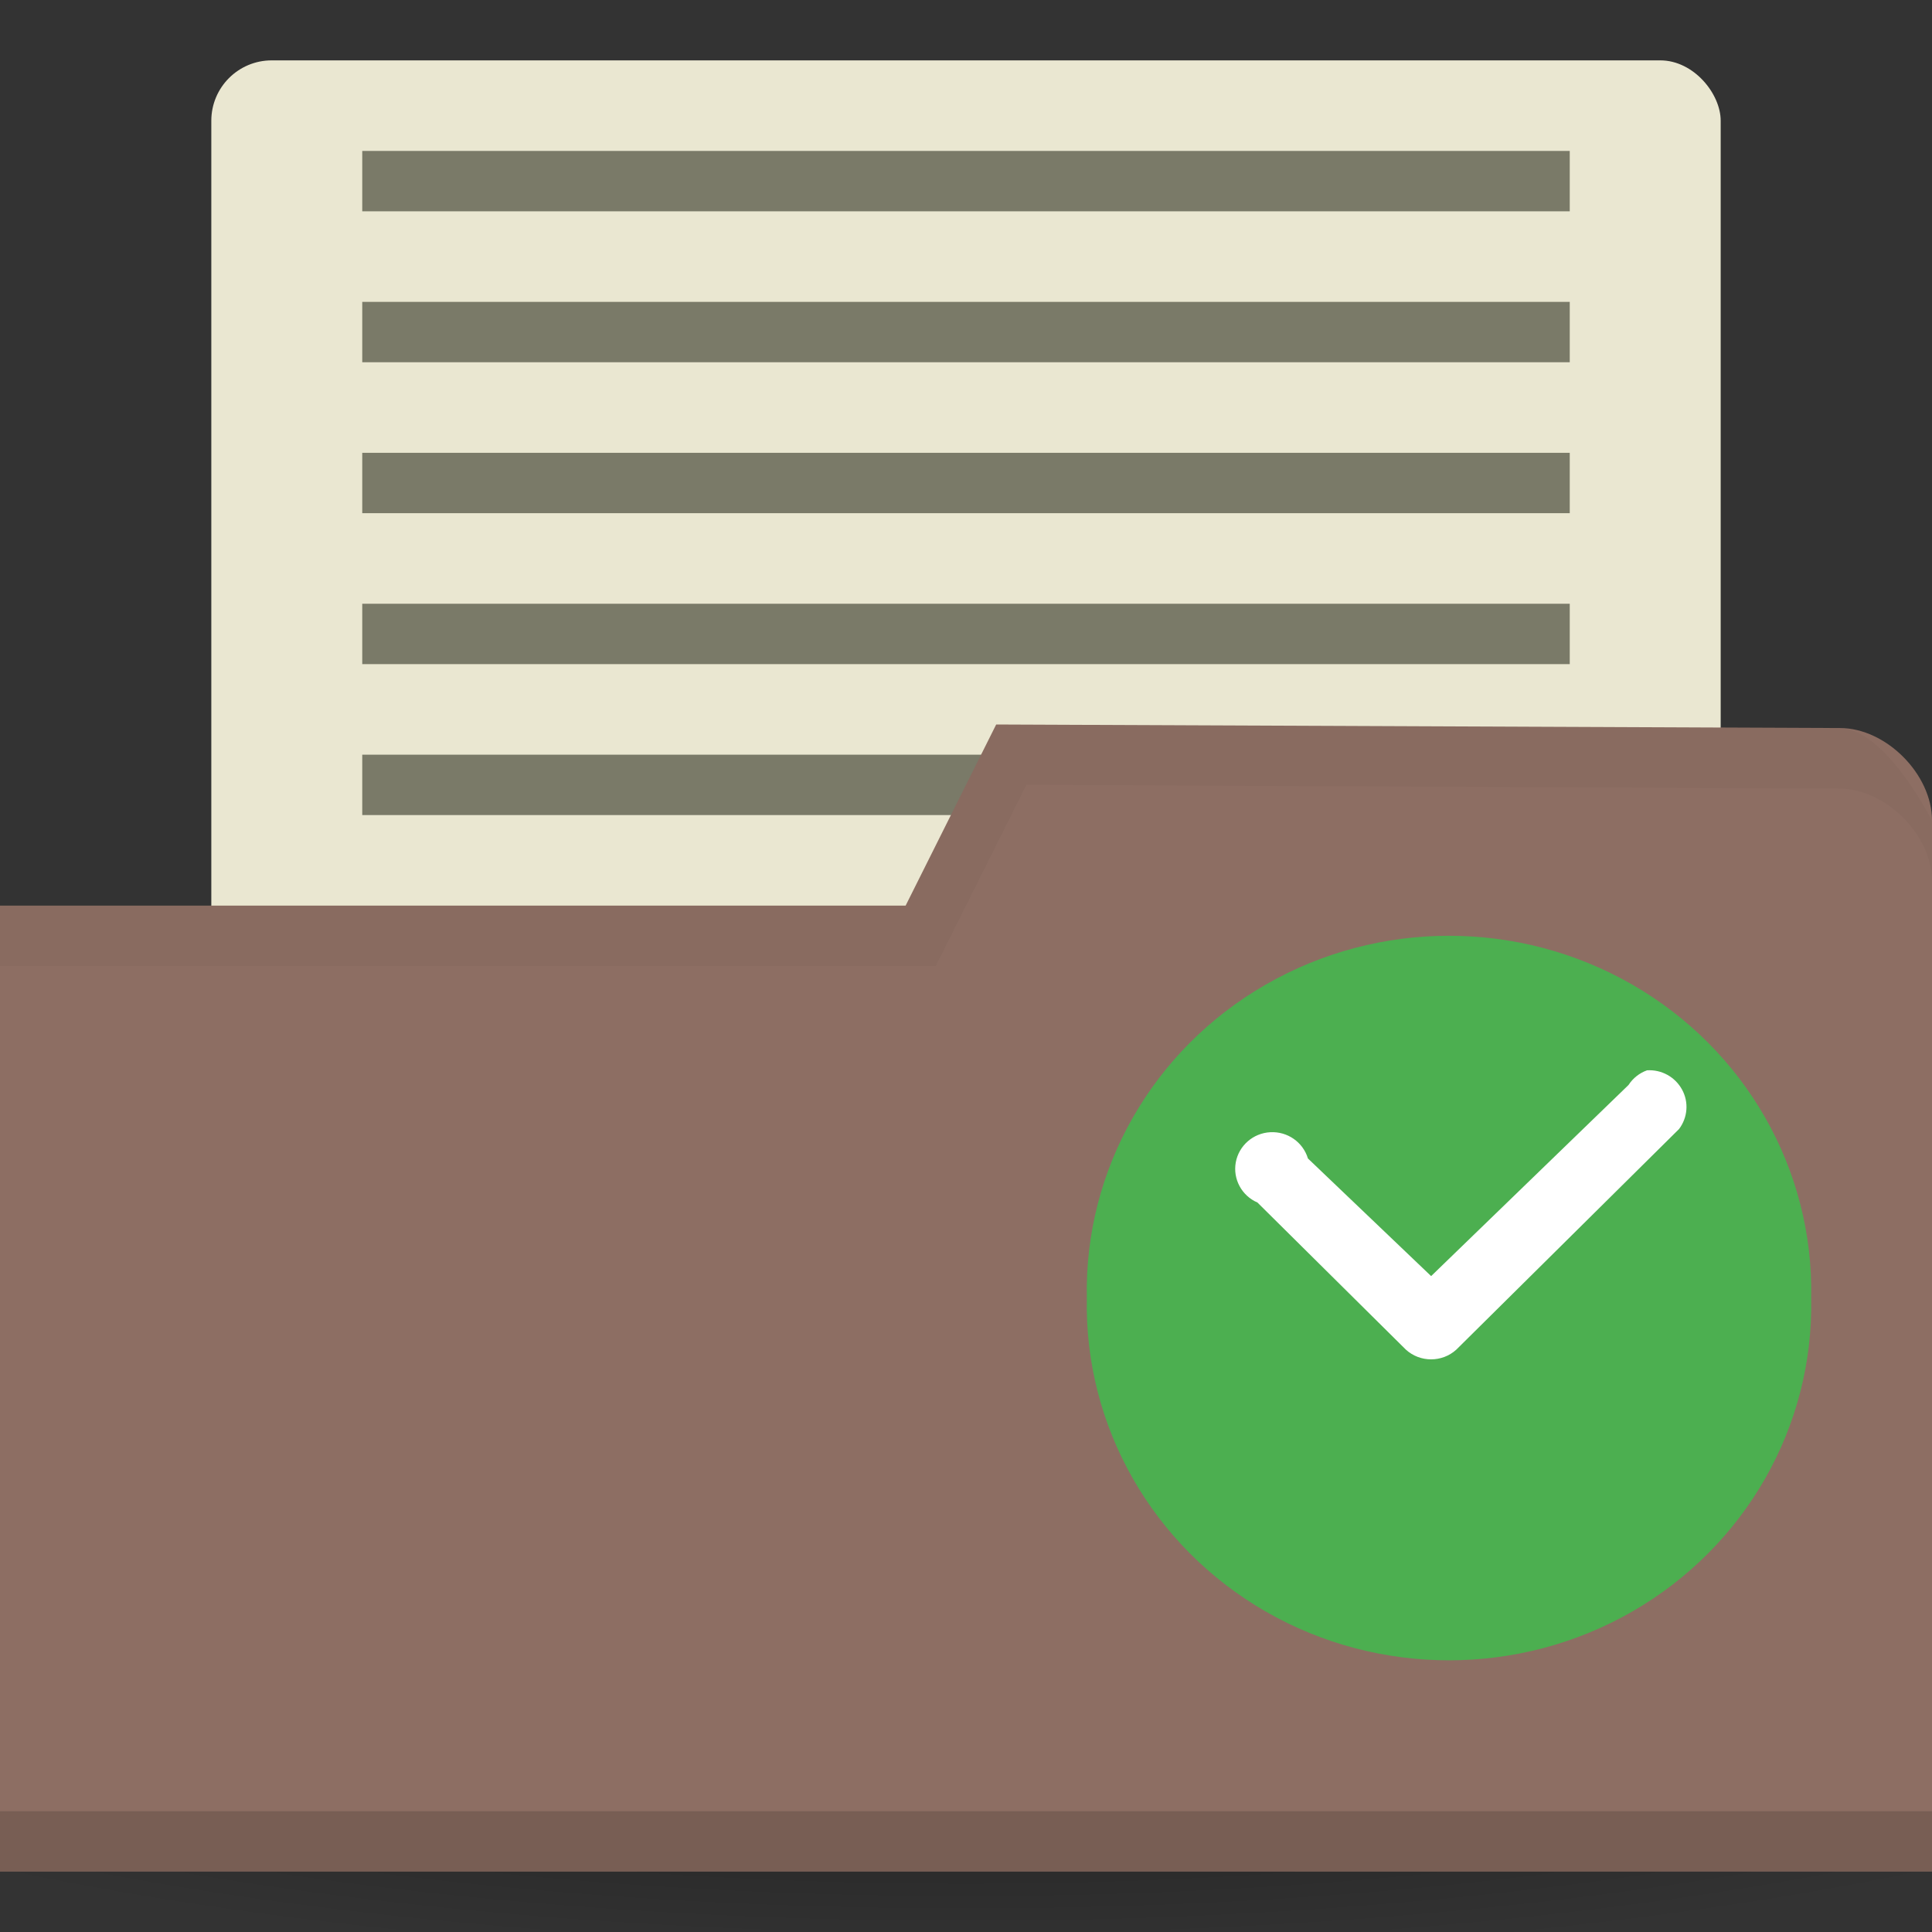 <?xml version="1.0" encoding="UTF-8" standalone="no"?>
<!-- Created with Inkscape (http://www.inkscape.org/) -->

<svg
   xmlns:dc="http://purl.org/dc/elements/1.1/"
   xmlns:cc="http://creativecommons.org/ns#"
   xmlns:rdf="http://www.w3.org/1999/02/22-rdf-syntax-ns#"
   xmlns:svg="http://www.w3.org/2000/svg"
   xmlns="http://www.w3.org/2000/svg"
   xmlns:xlink="http://www.w3.org/1999/xlink"
   xmlns:sodipodi="http://sodipodi.sourceforge.net/DTD/sodipodi-0.dtd"
   xmlns:inkscape="http://www.inkscape.org/namespaces/inkscape"
   width="128"
   height="128"
   id="svg2"
   version="1.1"
   inkscape:version="0.91 r"
   sodipodi:docname="brown-document-open-recent.svg"
   inkscape:export-filename="/media/Data/Main/Visuals/Icons/Numix/Desktop/repos/numix-wiki/Gjorgi/Numix-folders/48/New/folder-144.png"
   inkscape:export-xdpi="270"
   inkscape:export-ydpi="270">
  <rect width="100%" height="100%" fill="#333333" stroke="none"/>
  <defs
     id="defs4">
    <linearGradient
       inkscape:collect="always"
       id="linearGradient3809">
      <stop
         style="stop-color:#000000;stop-opacity:1;"
         offset="0"
         id="stop3811" />
      <stop
         style="stop-color:#000000;stop-opacity:0;"
         offset="1"
         id="stop3813" />
    </linearGradient>
    <radialGradient
       inkscape:collect="always"
       xlink:href="#linearGradient3809"
       id="radialGradient3815"
       cx="-9"
       cy="93.5"
       fx="-9"
       fy="93.5"
       r="15"
       gradientTransform="matrix(1,0,0,0.367,0,59.217)"
       gradientUnits="userSpaceOnUse" />
  </defs>
  <sodipodi:namedview
     id="base"
     pagecolor="#ffffff"
     bordercolor="#666666"
     borderopacity="1.0"
     inkscape:pageopacity="0.0"
     inkscape:pageshadow="2"
     inkscape:zoom="1.229271"
     inkscape:cx="-32.403648"
     inkscape:cy="-33.515187"
     inkscape:document-units="px"
     inkscape:current-layer="layer1"
     showgrid="true"
     inkscape:window-width="1366"
     inkscape:window-height="747"
     inkscape:window-x="0"
     inkscape:window-y="21"
     inkscape:window-maximized="1"
     showguides="true"
     inkscape:guide-bbox="true">
    <inkscape:grid
       type="xygrid"
       id="grid2985"
       empspacing="5"
       visible="true"
       enabled="true"
       snapvisiblegridlinesonly="true" />
  </sodipodi:namedview>
  <g
     inkscape:label="Layer 1"
     inkscape:groupmode="layer"
     id="layer1"
     transform="translate(0,-924.362)">
    <path
       sodipodi:type="arc"
       style="opacity:0.6;fill:url(#radialGradient3815);fill-opacity:1;stroke:none"
       id="path3031"
       sodipodi:cx="-9"
       sodipodi:cy="93.5"
       sodipodi:rx="15"
       sodipodi:ry="5.5"
       d="M 6,93.5 A 15,5.5 0 0 1 -9,99 15,5.5 0 0 1 -24,93.5 15,5.5 0 0 1 -9,88 15,5.5 0 0 1 6,93.5 Z"
       transform="matrix(6.667,0,0,4.545,124,604.362)" />
    <rect
       style="fill:#eae7d1;fill-opacity:1;stroke:none"
       id="rect3048"
       width="100"
       height="76"
       x="14"
       y="928.362"
       ry="4"
       rx="4" />
    <rect
       style="fill:#7a7a68;fill-opacity:1;stroke:none"
       id="rect3876"
       width="80"
       height="4"
       x="24"
       y="974.362" />
    <path
       style="fill:#8d6e63;fill-opacity:1;stroke:none"
       d="m 128,978.715 0,69.647 -128,0 0,-64 60,0 6,-12 55.905,0.235 c 3.048,0 6.095,3.059 6.095,6.118 z"
       id="rect2987"
       inkscape:connector-curvature="0"
       sodipodi:nodetypes="cccccccc" />
    <path
       sodipodi:nodetypes="ccccc"
       id="path3794"
       d="m 0,1044.362 0,4 128,0 0,-4 z"
       style="opacity:0.15;fill:#000000;fill-opacity:1;stroke:none"
       inkscape:connector-curvature="0" />
    <path
       style="opacity:0.03;fill:#000000;fill-opacity:1;stroke:none"
       d="m 66,972.362 -6,12 -60,0 0,4 62,0 6,-12 53.875,0.25 c 3.048,0 6.125,3.066 6.125,6.125 l 0,-4 c 0,0 -3.077,-6.125 -6.125,-6.125 z"
       id="path3015"
       inkscape:connector-curvature="0"
       sodipodi:nodetypes="ccccccccscc" />
    <rect
       y="964.362"
       x="24"
       height="4"
       width="80"
       id="rect3812"
       style="fill:#7a7a68;fill-opacity:1;stroke:none" />
    <rect
       style="fill:#7a7a68;fill-opacity:1;stroke:none"
       id="rect3794"
       width="80"
       height="4"
       x="24"
       y="934.362" />
    <rect
       y="944.362"
       x="24"
       height="4"
       width="80"
       id="rect3808"
       style="fill:#7a7a68;fill-opacity:1;stroke:none" />
    <rect
       style="fill:#7a7a68;fill-opacity:1;stroke:none"
       id="rect3810"
       width="80"
       height="4"
       x="24"
       y="954.362" />
    <path
       inkscape:connector-curvature="0"
       style="fill:#4caf50;fill-opacity:1;fill-rule:evenodd"
       d="m 119.995,1010.36 c 0.176,8.514 -4.36,16.46 -11.854,20.772 -7.5,4.307 -16.788,4.307 -24.282,0 -7.494,-4.313 -12.03,-12.258 -11.854,-20.772 -0.176,-8.514 4.36,-16.46 11.854,-20.766 7.494,-4.313 16.782,-4.313 24.282,0 7.494,4.307 12.03,12.252 11.854,20.766 z"
       id="path2993" />
    <path
       inkscape:connector-curvature="0"
       style="fill:#ffffff"
       d="m 109.126,995.271 c -0.51,0.182 -0.938,0.521 -1.231,0.973 l -13.079,12.663 -8.162,-7.793 c -0.328,-1.084 -1.354,-1.799 -2.49,-1.74 -1.137,0.058 -2.086,0.885 -2.291,1.998 -0.199,1.107 0.393,2.209 1.436,2.66 l 9.832,9.745 c 0.943,0.861 2.402,0.861 3.346,0 l 14.754,-14.614 c 0.574,-0.756 0.656,-1.782 0.199,-2.613 -0.457,-0.839 -1.359,-1.336 -2.315,-1.277 z"
       id="path2995" />
  </g>
</svg>
